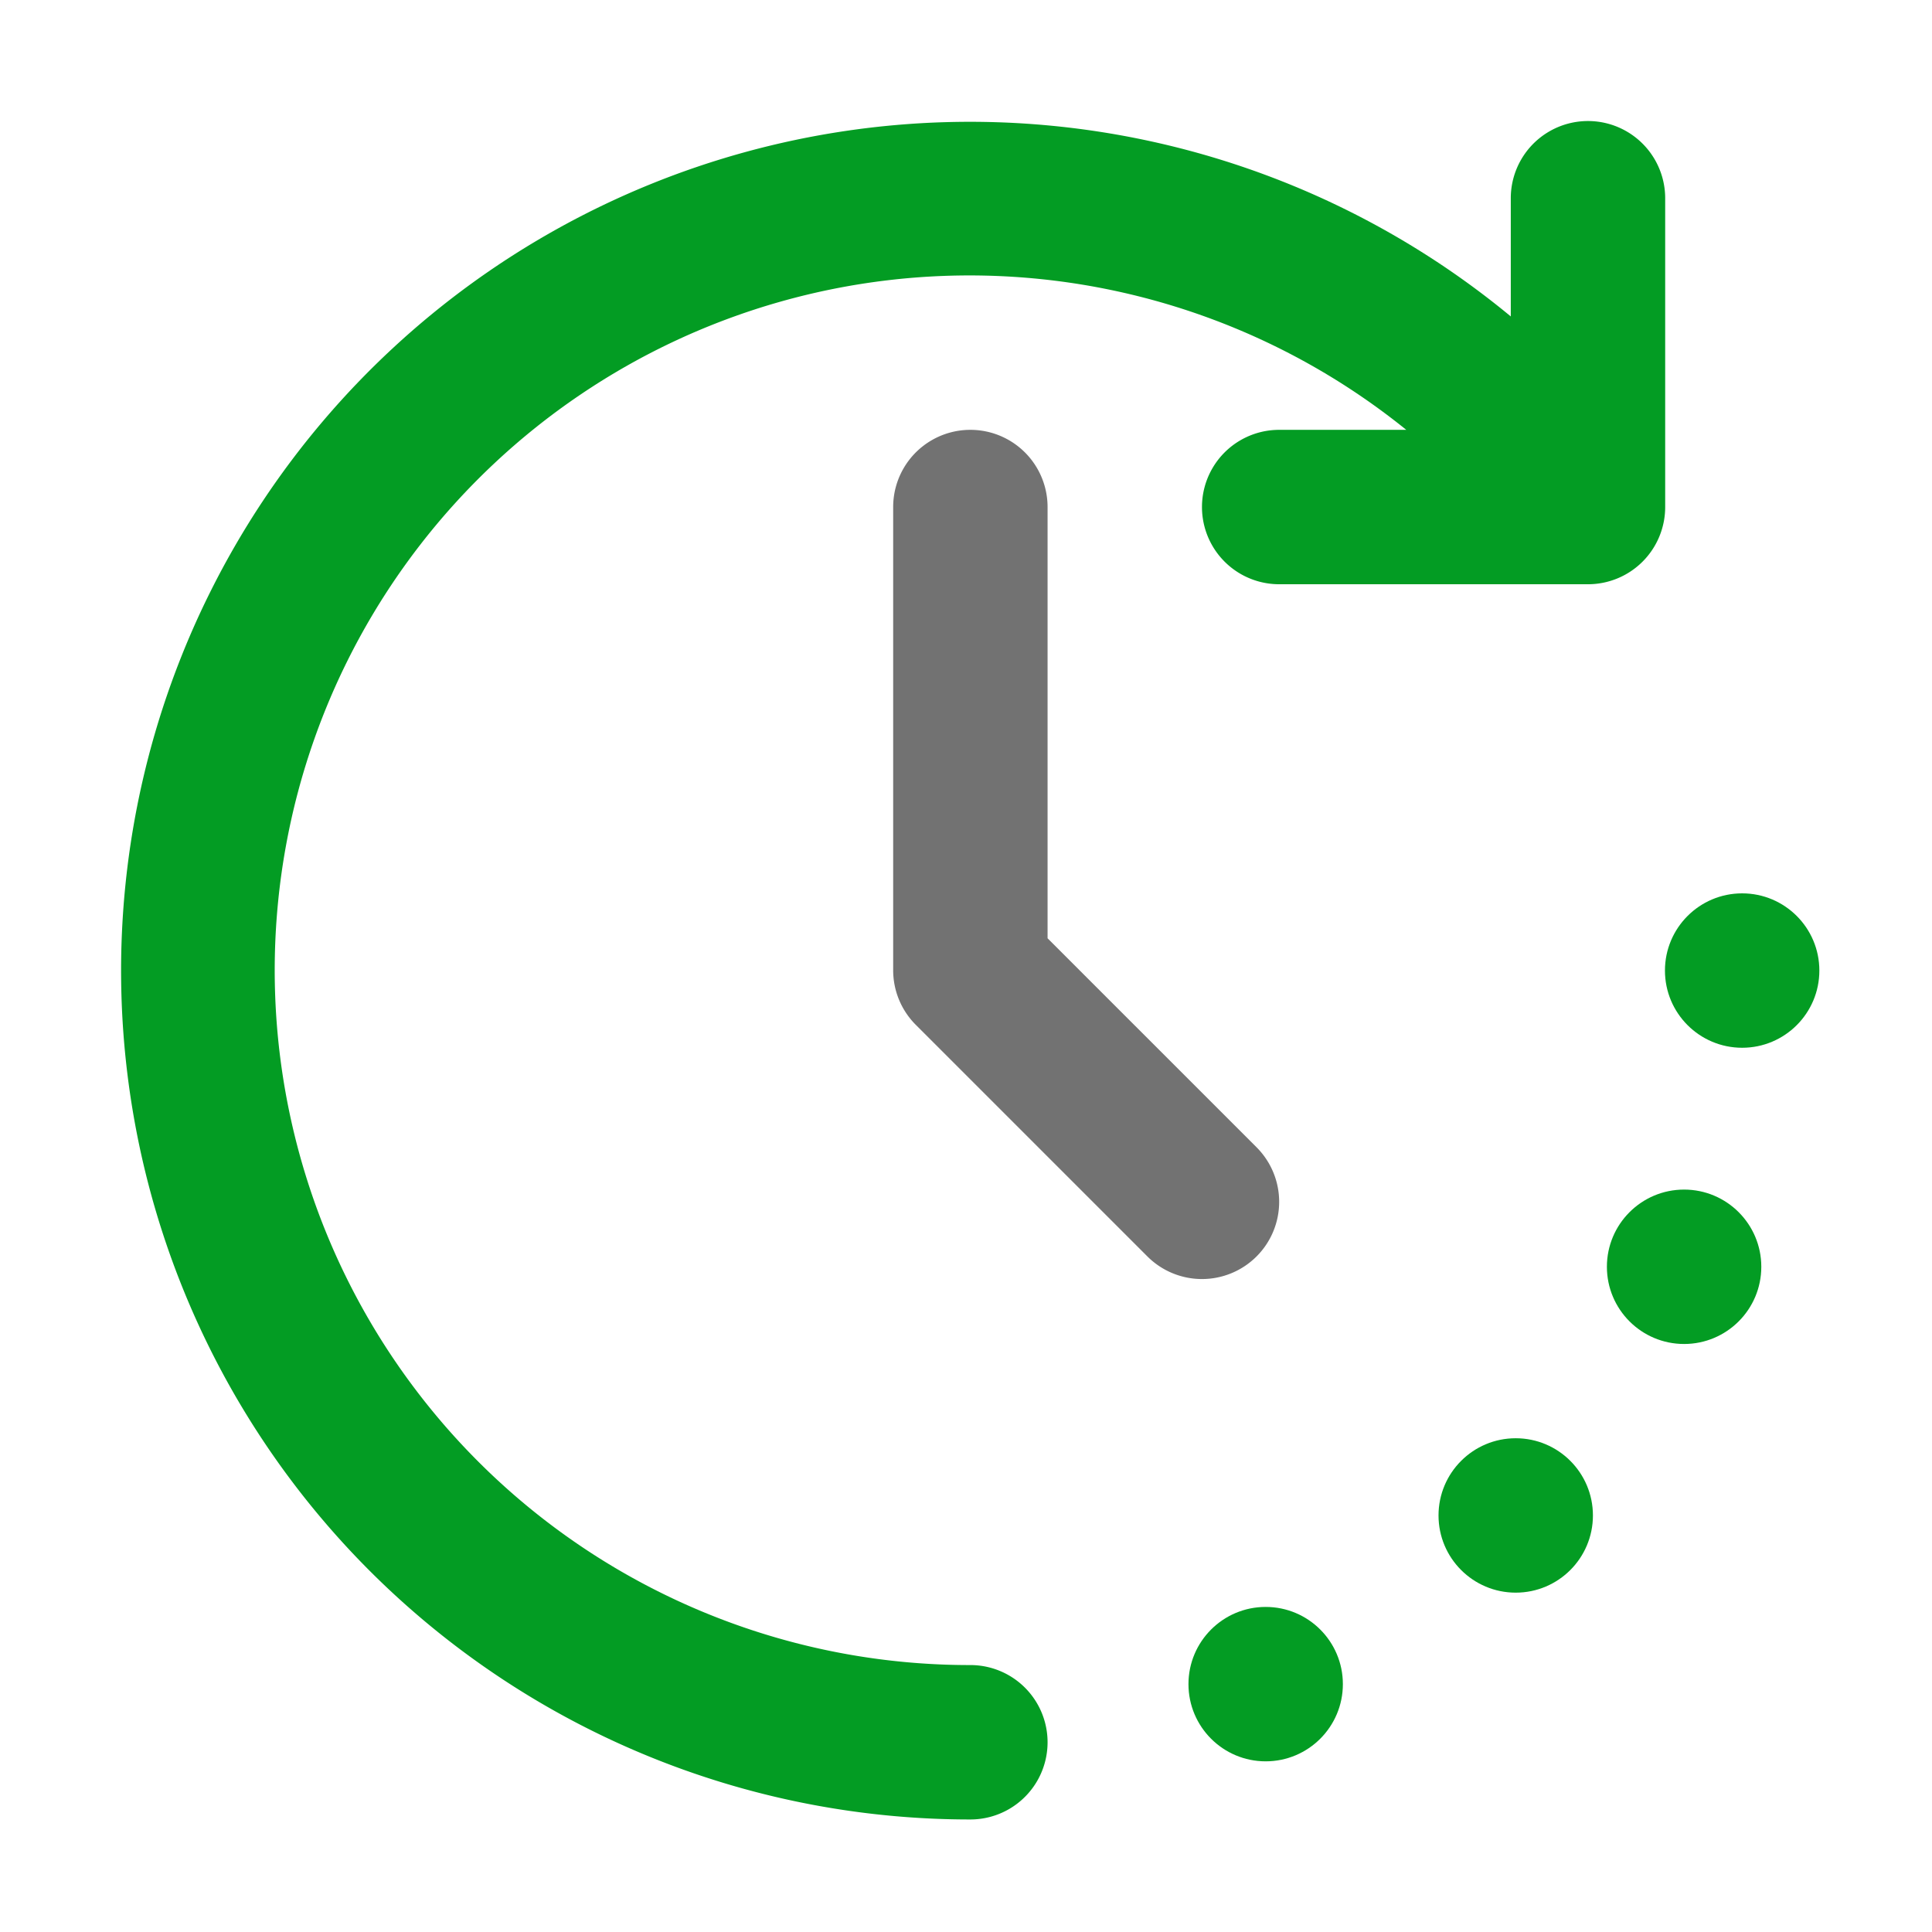 ﻿<?xml version='1.0' encoding='UTF-8'?>
<svg viewBox="-2 -2 32 32" xmlns="http://www.w3.org/2000/svg" xmlns:xlink="http://www.w3.org/1999/xlink">
  <g transform="translate(-1.272, -1.274)">
    <g transform="matrix(0.999, 0, 0, 0.999, 0, 0)">
      <g transform="matrix(0.06, 0, 0, 0.06, 0, 0)">
        <g transform="matrix(21.333, 0, 0, 21.333, 0, 0)">
          <g id="Layer_2">
            <circle cx="21.245" cy="15.841" r="1" fill="#039C23" fill-opacity="1" class="Green" />
          </g>
        </g>
      </g>
    </g>
  </g>
  <g transform="translate(-1.272, -1.274)">
    <g transform="matrix(0.999, 0, 0, 0.999, 0, 0)">
      <g transform="matrix(0.06, 0, 0, 0.06, 0, 0)">
        <g transform="matrix(21.333, 0, 0, 21.333, 0, 0)">
          <g id="Layer_2">
            <circle cx="19.064" cy="19.062" r="1" fill="#039C23" fill-opacity="1" class="Green" />
          </g>
        </g>
      </g>
    </g>
  </g>
  <g transform="translate(-1.272, -1.274)">
    <g transform="matrix(0.999, 0, 0, 0.999, 0, 0)">
      <g transform="matrix(0.06, 0, 0, 0.06, 0, 0)">
        <g transform="matrix(21.333, 0, 0, 21.333, 0, 0)">
          <g id="Layer_2">
            <circle cx="21.997" cy="12.004" r="1" fill="#039C23" fill-opacity="1" class="Green" />
          </g>
        </g>
      </g>
    </g>
  </g>
  <g transform="translate(-1.272, -1.274)">
    <g transform="matrix(0.999, 0, 0, 0.999, 0, 0)">
      <g transform="matrix(0.06, 0, 0, 0.06, 0, 0)">
        <g transform="matrix(21.333, 0, 0, 21.333, 0, 0)">
          <g id="Layer_2">
            <circle cx="15.825" cy="21.247" r="1" fill="#039C23" fill-opacity="1" class="Green" />
          </g>
        </g>
      </g>
    </g>
  </g>
  <g transform="translate(-1.272, -1.274)">
    <g transform="matrix(0.999, 0, 0, 0.999, 0, 0)">
      <g transform="matrix(0.06, 0, 0, 0.06, 0, 0)">
        <g transform="matrix(21.333, 0, 0, 21.333, 0, 0)">
          <g id="Layer_2">
            <path d="M12, 21A9 9 0 1 1 17.646, 5L16, 5A1 1 0 0 0 16, 7L20, 7A1 1 0 0 0 21, 6L21, 2A1 1 0 0 0 19, 2L19, 3.531A10.995 10.995 0 1 0 12, 23A1 1 0 0 0 12, 21z" fill="#039C23" fill-opacity="1" class="Green" />
          </g>
        </g>
      </g>
    </g>
  </g>
  <g transform="translate(-1.272, -1.274)">
    <g transform="matrix(0.999, 0, 0, 0.999, 0, 0)">
      <g transform="matrix(0.06, 0, 0, 0.06, 0, 0)">
        <g transform="matrix(21.333, 0, 0, 21.333, 0, 0)">
          <g id="Layer_2">
            <path d="M15.707, 15.707A1 1 0 0 0 15.707, 14.293L13, 11.586L13, 6A1 1 0 0 0 11, 6L11, 12A1 1 0 0 0 11.293, 12.707L14.293, 15.707A1 1 0 0 0 15.707, 15.707z" fill="#727272" fill-opacity="1" class="Black" />
          </g>
        </g>
      </g>
    </g>
  </g>
</svg>